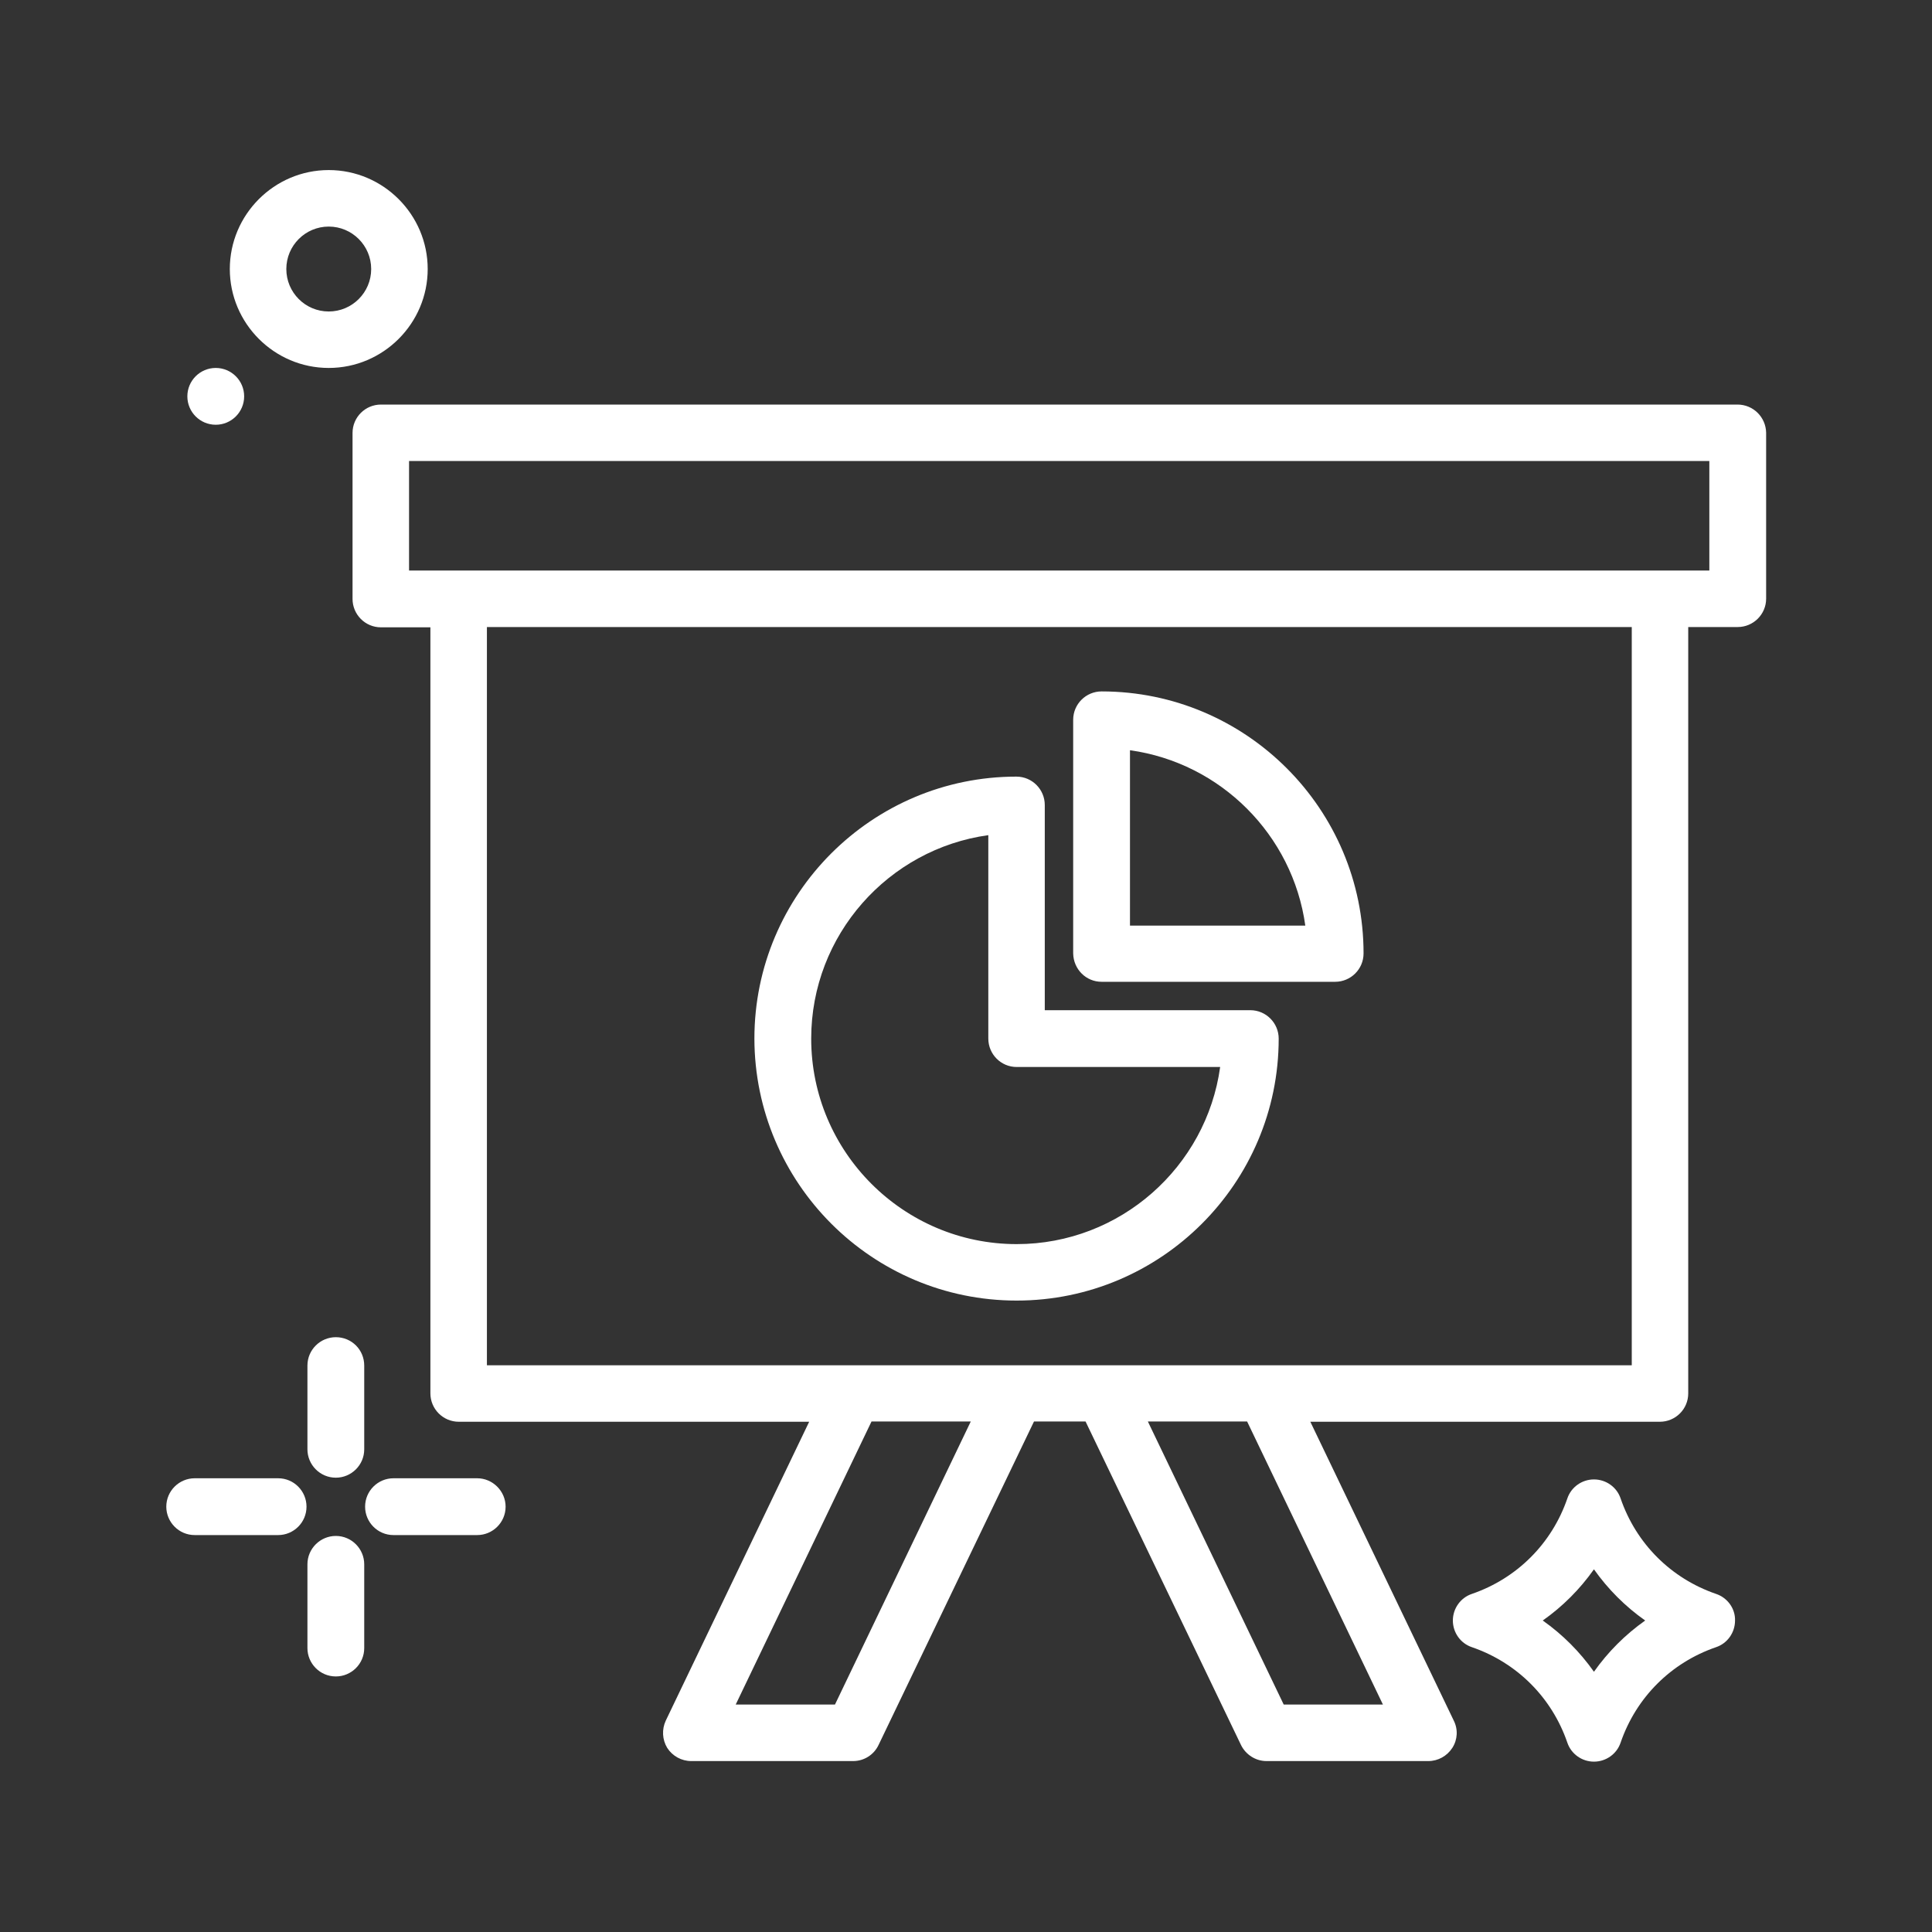 <svg width="40" height="40" viewBox="0 0 40 40" fill="none" xmlns="http://www.w3.org/2000/svg">
<rect x="0" y="0" width="40" height="40" fill="#333333" stroke="none"/>
<path d="M6.806 7.618C7.934 7.618 8.855 6.697 8.855 5.57C8.855 4.442 7.934 3.521 6.806 3.521C5.679 3.521 4.758 4.442 4.758 5.57C4.758 6.697 5.679 7.618 6.806 7.618ZM6.806 4.691C7.291 4.691 7.685 5.085 7.685 5.57C7.685 6.055 7.291 6.449 6.806 6.449C6.321 6.449 5.928 6.055 5.928 5.57C5.928 5.085 6.321 4.691 6.806 4.691Z" fill="white"/>
<path d="M4.467 8.794C4.791 8.794 5.055 8.531 5.055 8.206C5.055 7.881 4.791 7.618 4.467 7.618C4.142 7.618 3.879 7.881 3.879 8.206C3.879 8.531 4.142 8.794 4.467 8.794Z" fill="white"/>
<path d="M35.529 33C34.595 32.679 33.874 31.958 33.553 31.024C33.474 30.788 33.25 30.63 33.001 30.63C32.753 30.63 32.529 30.788 32.45 31.024C32.129 31.958 31.407 32.679 30.474 33C30.238 33.079 30.08 33.303 30.08 33.551C30.08 33.8 30.238 34.024 30.474 34.103C31.407 34.424 32.129 35.145 32.45 36.079C32.529 36.315 32.753 36.473 33.001 36.473C33.25 36.473 33.474 36.315 33.553 36.079C33.874 35.145 34.595 34.424 35.529 34.103C35.765 34.024 35.922 33.8 35.922 33.551C35.929 33.303 35.765 33.079 35.529 33ZM33.001 34.612C32.71 34.2 32.353 33.842 31.941 33.551C32.353 33.261 32.71 32.903 33.001 32.491C33.292 32.903 33.65 33.261 34.062 33.551C33.65 33.842 33.292 34.2 33.001 34.612Z" fill="white"/>
<path d="M9.88 30.606H8.146C7.825 30.606 7.559 30.867 7.559 31.194C7.559 31.515 7.819 31.782 8.146 31.782H9.88C10.201 31.782 10.468 31.521 10.468 31.194C10.468 30.873 10.201 30.606 9.88 30.606Z" fill="white"/>
<path d="M5.759 30.606H4.031C3.71 30.606 3.443 30.867 3.443 31.194C3.443 31.515 3.704 31.782 4.031 31.782H5.759C6.08 31.782 6.346 31.521 6.346 31.194C6.346 30.873 6.086 30.606 5.759 30.606Z" fill="white"/>
<path d="M6.953 31.8C6.632 31.8 6.365 32.061 6.365 32.388V34.121C6.365 34.443 6.626 34.709 6.953 34.709C7.274 34.709 7.541 34.449 7.541 34.121V32.388C7.541 32.067 7.28 31.8 6.953 31.8Z" fill="white"/>
<path d="M6.953 27.685C6.632 27.685 6.365 27.945 6.365 28.273V30.006C6.365 30.327 6.626 30.594 6.953 30.594C7.274 30.594 7.541 30.333 7.541 30.006V28.273C7.541 27.945 7.28 27.685 6.953 27.685Z" fill="white"/>
<path d="M35.972 8.376H7.887C7.565 8.376 7.299 8.636 7.299 8.964V12.4C7.299 12.721 7.559 12.988 7.887 12.988H8.911V28.849C8.911 29.17 9.172 29.436 9.499 29.436H16.753L13.784 35.624C13.699 35.806 13.711 36.018 13.814 36.188C13.923 36.358 14.111 36.461 14.311 36.461H17.663C17.887 36.461 18.093 36.333 18.19 36.127L21.408 29.43H22.475L25.693 36.127C25.79 36.327 25.996 36.461 26.22 36.461H29.572C29.772 36.461 29.959 36.358 30.069 36.188C30.178 36.018 30.19 35.806 30.099 35.624L27.129 29.436H34.365C34.687 29.436 34.953 29.176 34.953 28.849V12.982H35.978C36.299 12.982 36.566 12.721 36.566 12.394V8.958C36.559 8.636 36.299 8.376 35.972 8.376ZM17.287 35.291H15.232L18.044 29.43H20.099L17.287 35.291ZM28.632 35.291H26.578L23.765 29.43H25.82L28.632 35.291ZM33.784 28.267H10.081V12.982H33.784V28.267ZM35.39 11.812H8.469V9.545H35.39V11.812Z" fill="white"/>
<path d="M21.049 26.927C24.037 26.927 26.474 24.497 26.474 21.503C26.474 21.182 26.213 20.915 25.886 20.915H21.631V16.667C21.631 16.346 21.371 16.079 21.043 16.079C18.055 16.079 15.619 18.509 15.619 21.503C15.625 24.497 18.055 26.927 21.049 26.927ZM20.462 17.291V21.503C20.462 21.824 20.722 22.091 21.049 22.091H25.262C24.977 24.158 23.195 25.758 21.049 25.758C18.704 25.758 16.795 23.849 16.795 21.503C16.795 19.358 18.395 17.576 20.462 17.291Z" fill="white"/>
<path d="M22.807 20.327H27.643C27.964 20.327 28.231 20.067 28.231 19.739C28.231 16.752 25.801 14.315 22.807 14.315C22.485 14.315 22.219 14.576 22.219 14.903V19.739C22.225 20.067 22.485 20.327 22.807 20.327ZM23.395 15.533C25.273 15.794 26.764 17.285 27.025 19.164H23.395V15.533Z" fill="white"/>
</svg>
